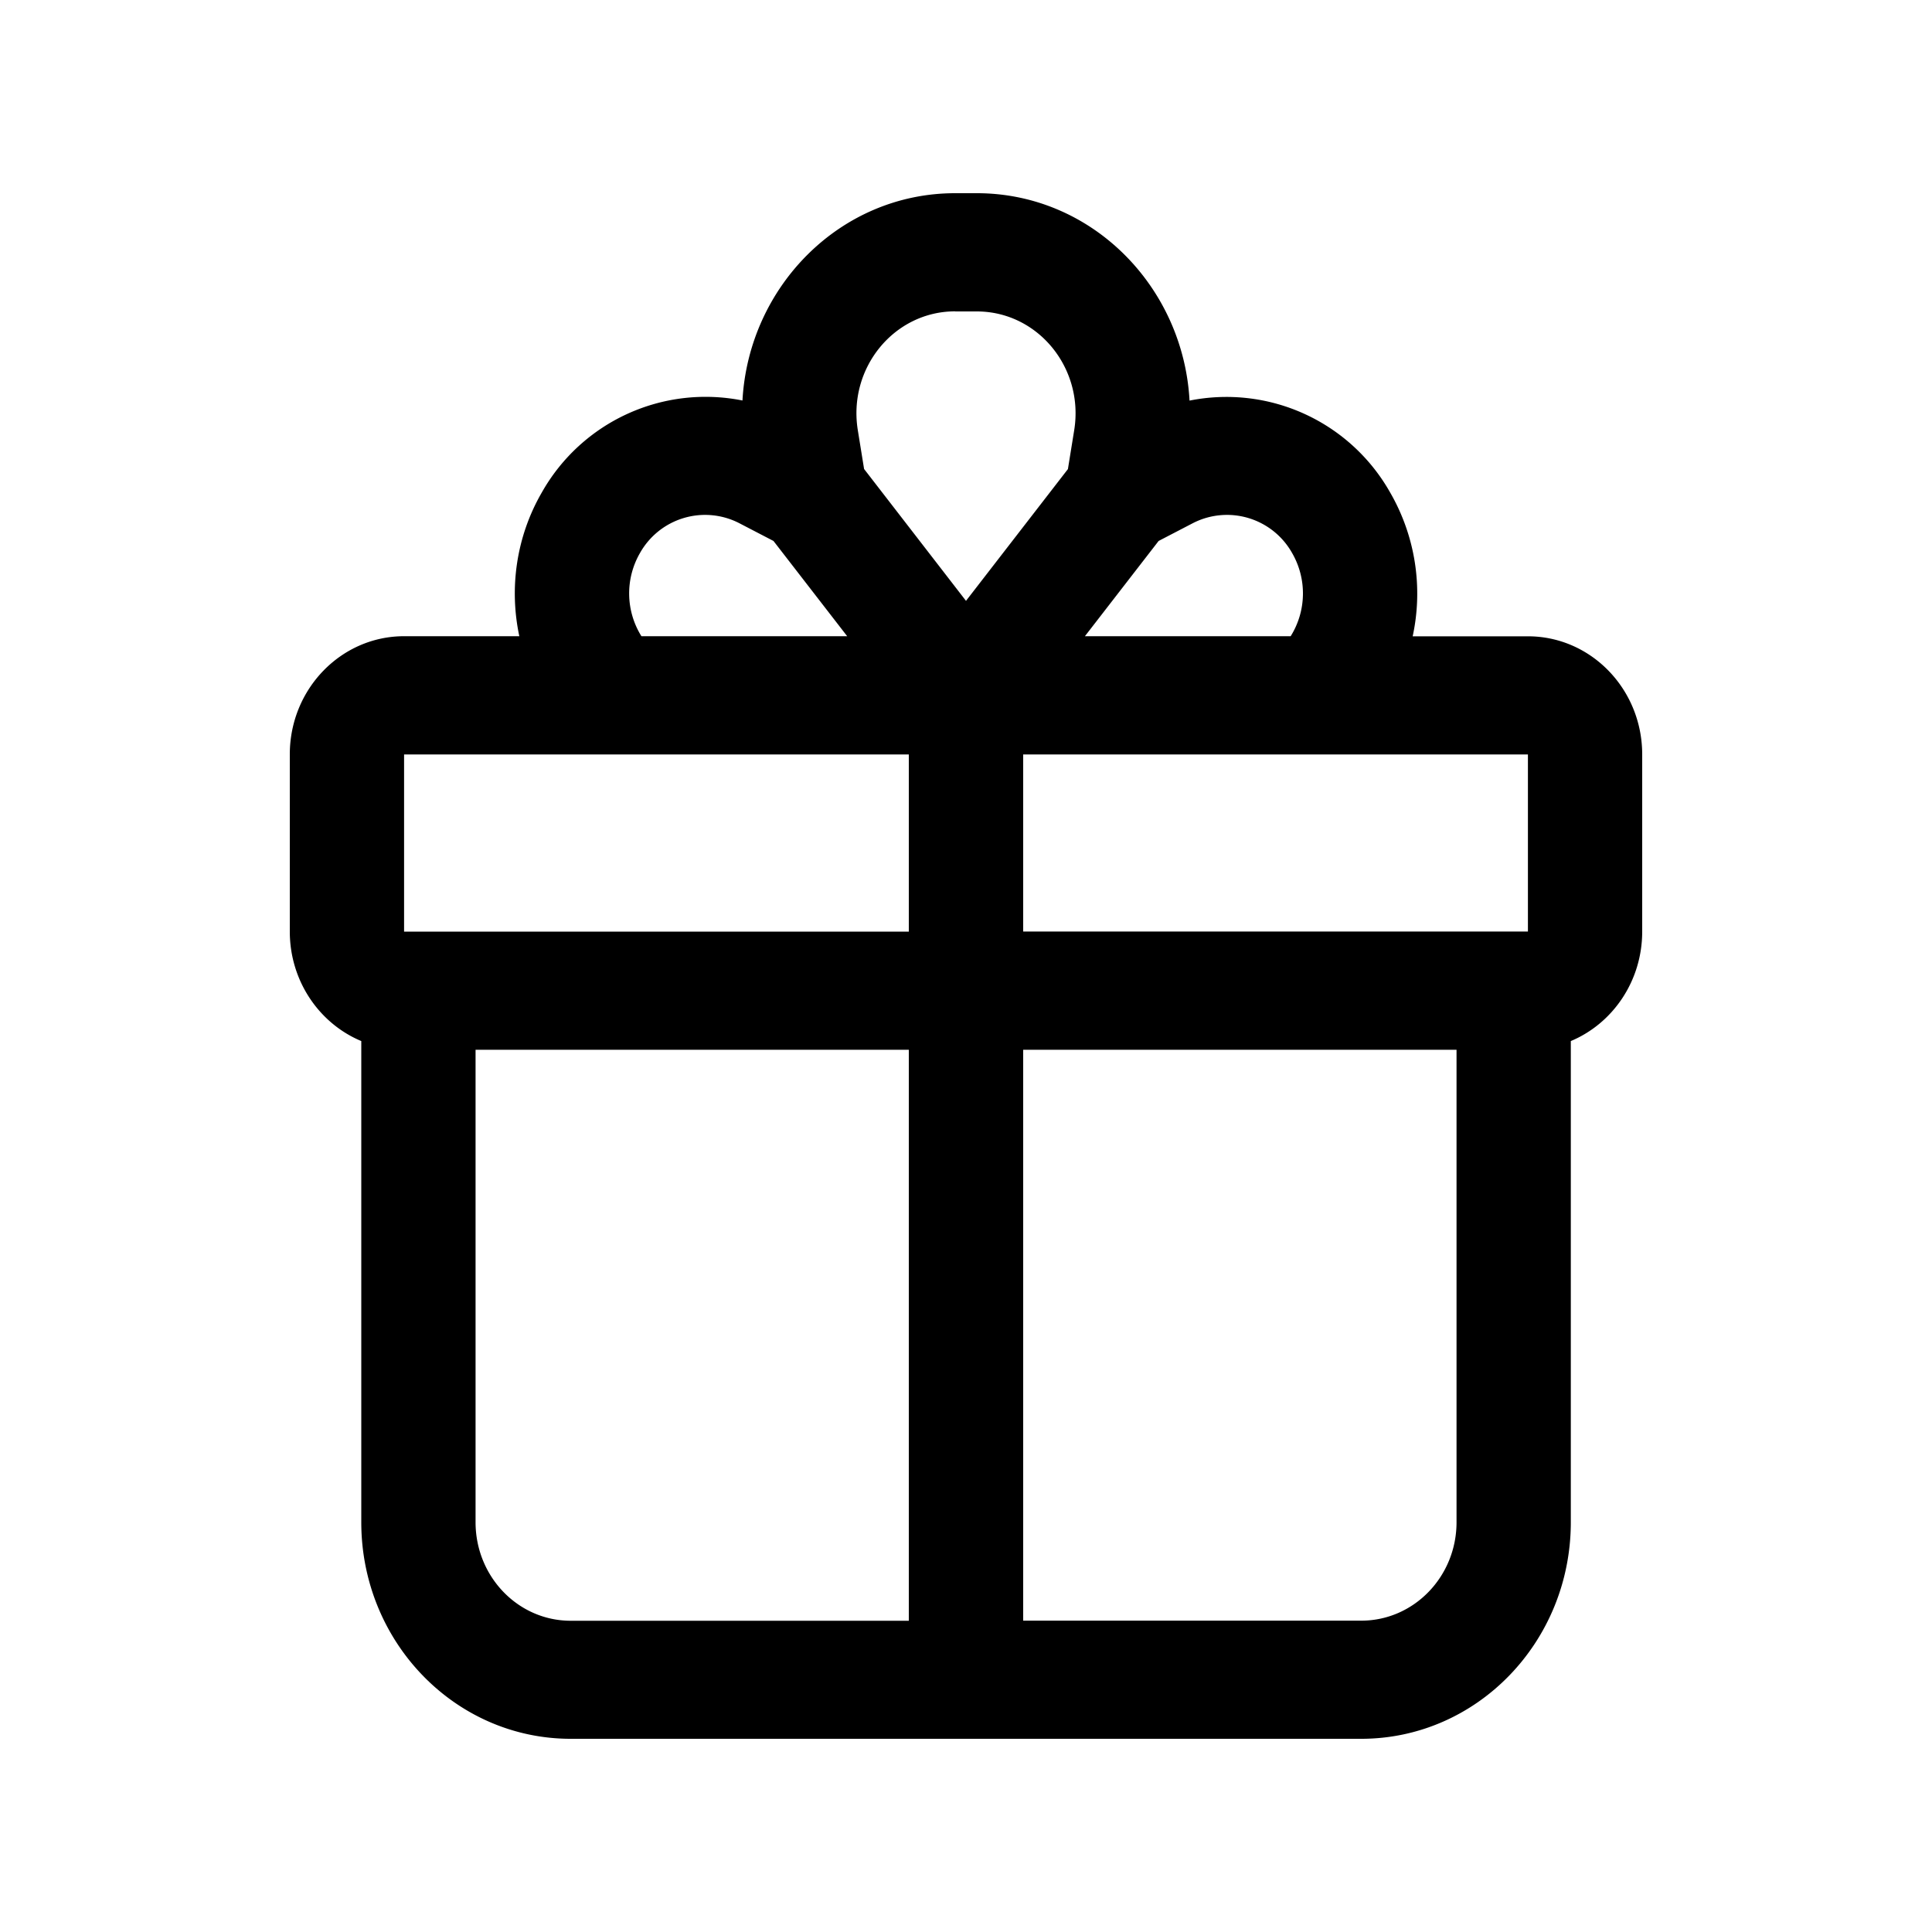 <svg xmlns="http://www.w3.org/2000/svg" width="20" height="20" fill="none"><path fill="#000" fill-rule="evenodd" d="M9.888 3.223c-.632 0-1.112.586-1.008 1.23l.065.402L10 6.22l1.055-1.364.065-.402c.104-.644-.376-1.23-1.008-1.23h-.224ZM11.994 5.6l-.763.986h2.13a.836.836 0 0 0 .015-.861.773.773 0 0 0-1.026-.31l-.356.185Zm-1.402 2.209v1.834h5.225V7.81H10.59Zm5.669 2.968c.433-.181.739-.62.739-1.134V7.81c0-.675-.53-1.223-1.183-1.223h-1.193a2.093 2.093 0 0 0-.234-1.49 1.946 1.946 0 0 0-2.076-.95C12.25 2.971 11.306 2 10.112 2h-.224c-1.194 0-2.138.971-2.202 2.146a1.946 1.946 0 0 0-2.076.95c-.267.46-.34.994-.234 1.49H4.183C3.53 6.586 3 7.134 3 7.809v1.834c0 .513.306.953.74 1.134v4.981c0 1.238.97 2.242 2.168 2.242h8.183c1.199 0 2.17-1.004 2.17-2.242v-4.98Zm-1.183.09h-4.486v5.91h3.5c.544 0 .986-.456.986-1.019v-4.892Zm-5.67 5.91v-5.91H4.923v4.891c0 .563.44 1.02.985 1.02h3.5Zm0-7.134V7.81H4.183v1.834h5.225ZM8.77 6.586H6.64a.836.836 0 0 1-.015-.861.773.773 0 0 1 1.026-.31l.356.185.763.986Z" clip-rule="evenodd"/></svg>